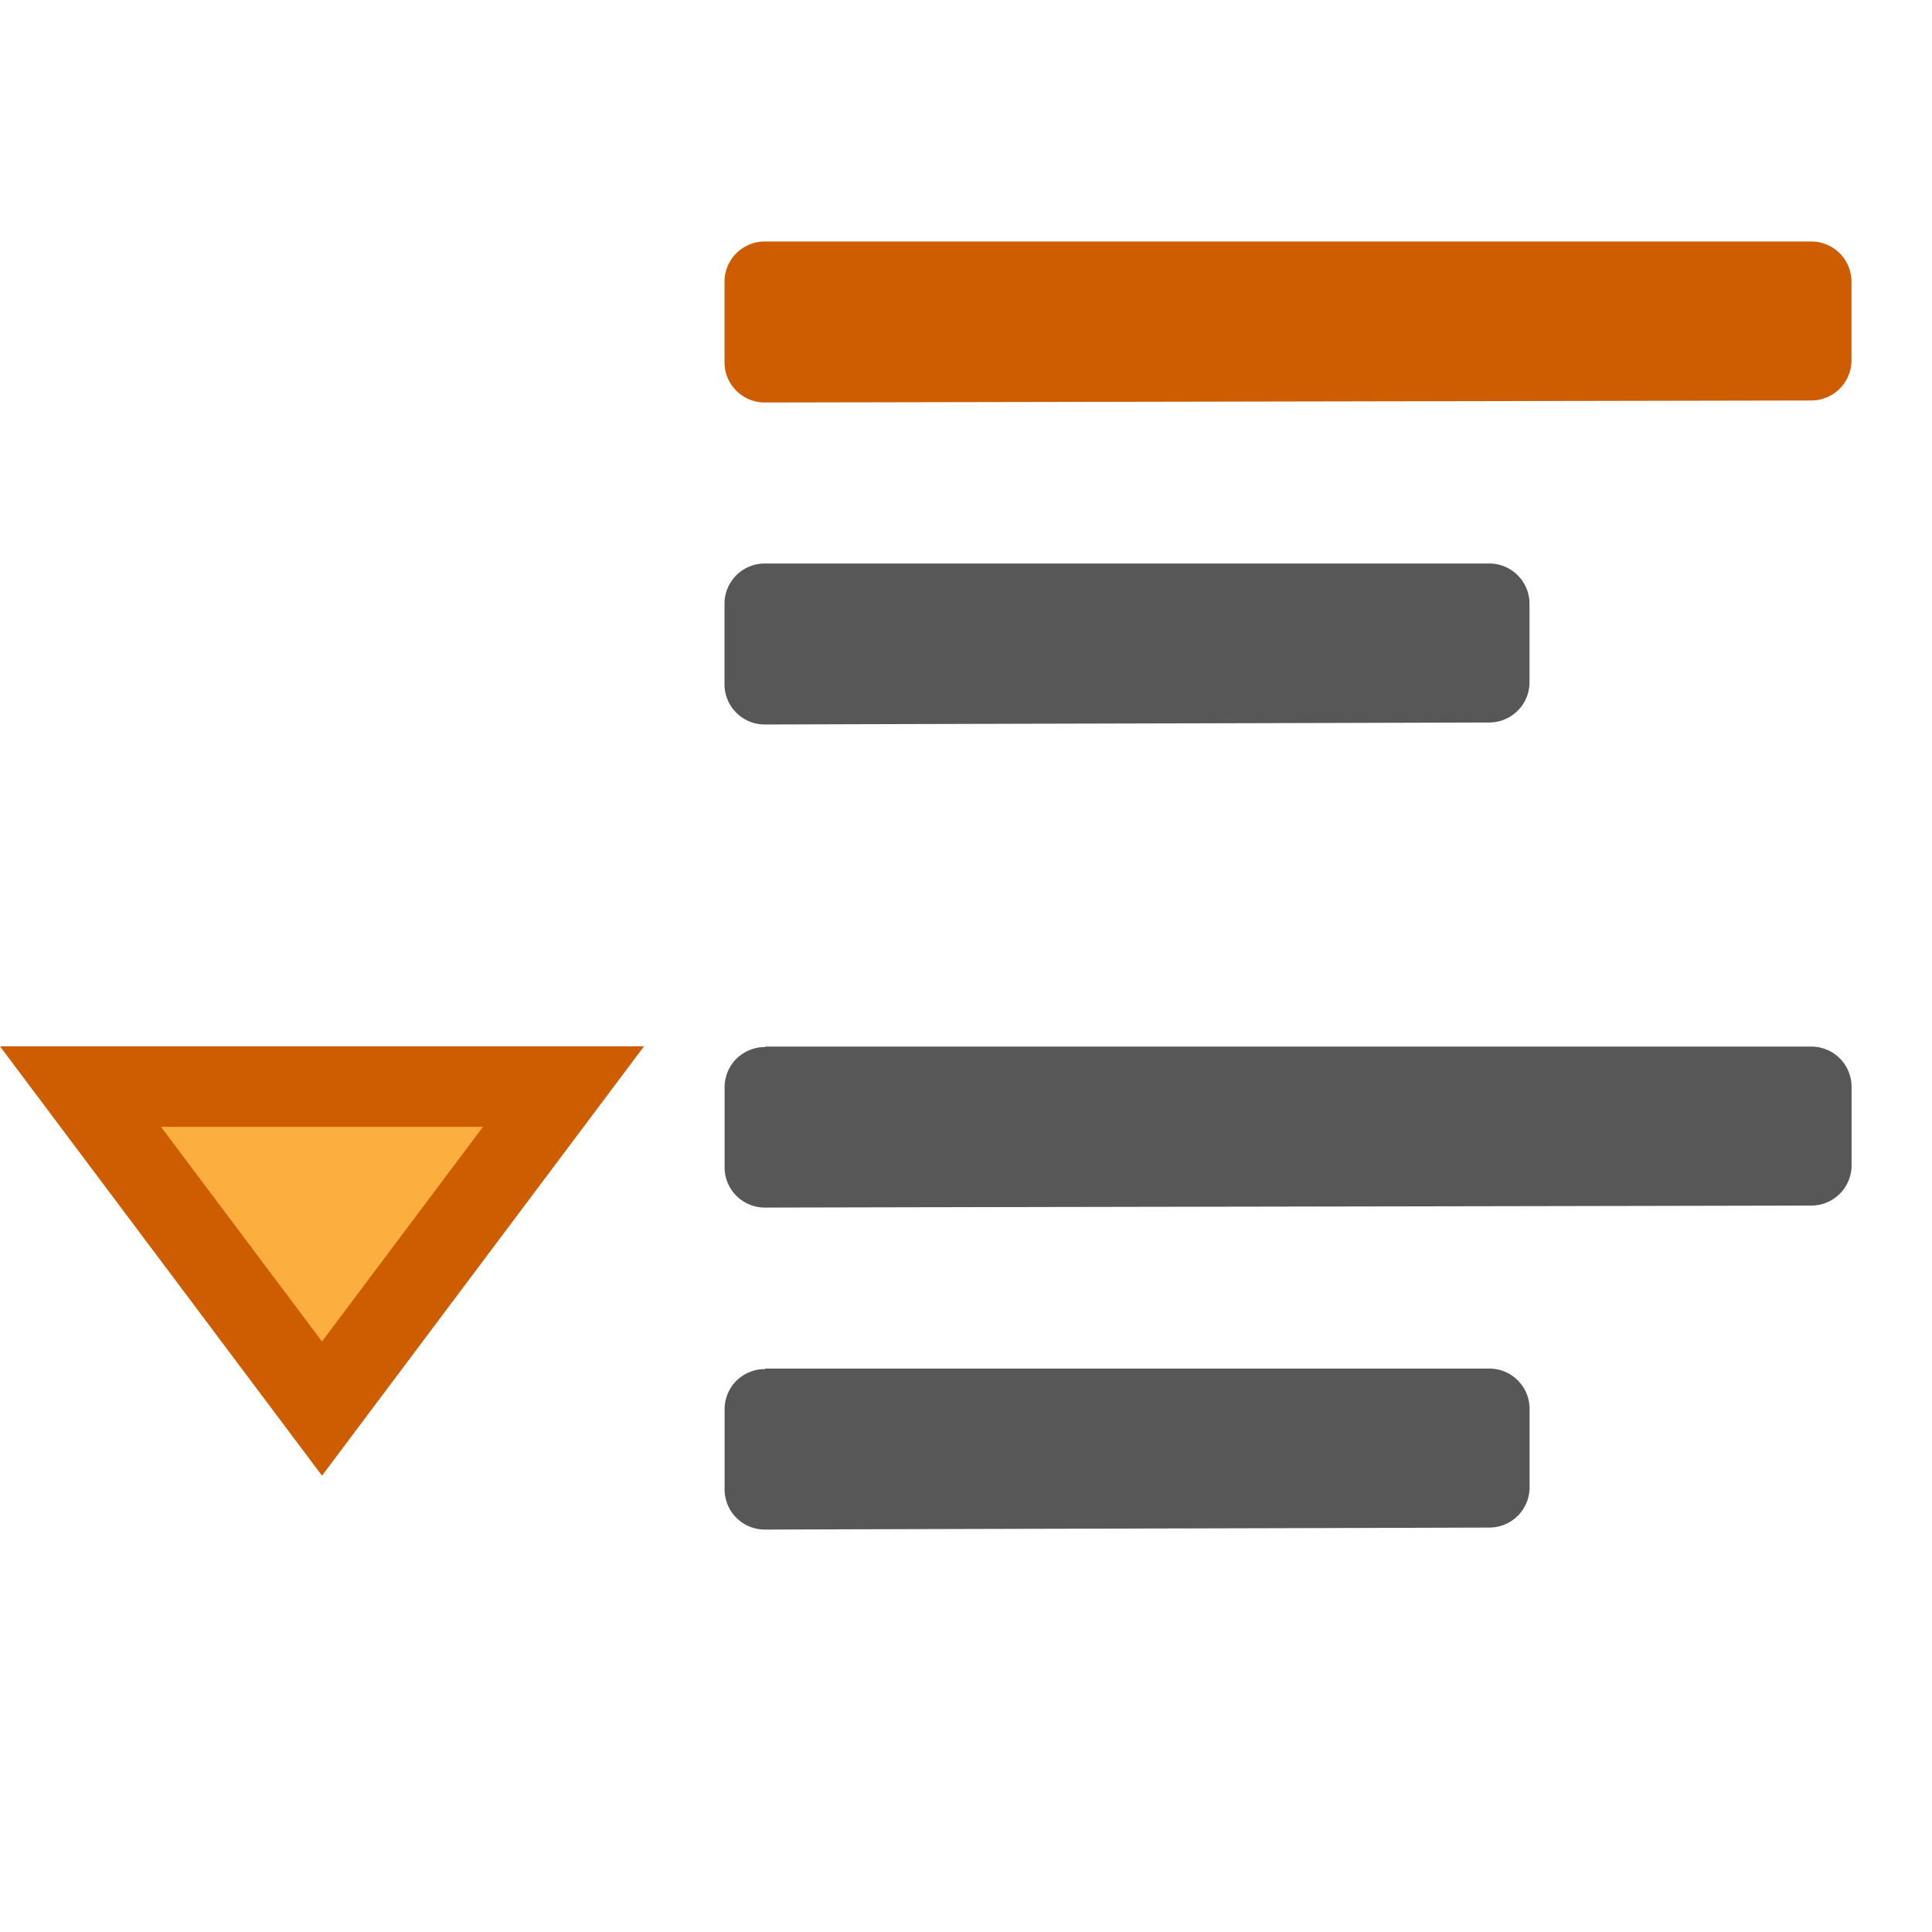 <svg viewBox="0 0 24 24" xmlns="http://www.w3.org/2000/svg"><path d="m9.5 7a.5.5 0 0 0 -.5.5v.998.002a.5.5 0 0 0 .502.5c2.999-.01 5.999-.015 9-.025a.5.5 0 0 0 .498-.5v-.975a.5.5 0 0 0 -.5-.5h-9z" fill-opacity=".659"/><path d="m9.5 3.5v.998.002c4.333-.01 8.667-.015 13-.025v-.975h-13z" fill="#ce5c00" stroke="#ce5c00" stroke-linecap="round" stroke-linejoin="round"/><path d="m9.5 13 .008.008a.5.5 0 0 0 -.029 0 .5.5 0 0 0 -.051.004.5.5 0 0 0 -.096.025.5.5 0 0 0 -.205.137.5.5 0 0 0 -.031.039.5.5 0 0 0 -.027.043.5.5 0 0 0 -.023.043.5.5 0 0 0 -.018.047.5.5 0 0 0 -.023.098.5.5 0 0 0 -.004.057v.998.002a.5.5 0 0 0 .502.5c4.333-.01 8.666-.015 13-.025a.5.5 0 0 0 .498-.5v-.975a.5.5 0 0 0 -.5-.5h-13z" fill-opacity=".659"/><path d="m9.5 17 .008.008a.5.5 0 0 0 -.029 0 .5.5 0 0 0 -.051.004.5.5 0 0 0 -.096.025.5.5 0 0 0 -.205.137.5.5 0 0 0 -.031.039.5.5 0 0 0 -.027.043.5.5 0 0 0 -.023.043.5.5 0 0 0 -.018.047.5.5 0 0 0 -.023.098.5.5 0 0 0 -.004.057v.998.002a.5.5 0 0 0 .502.5c2.999-.01 5.999-.015 9-.025a.5.5 0 0 0 .498-.5v-.975a.5.5 0 0 0 -.5-.5h-9z" fill-opacity=".659"/><path d="m4 17.498-3-4h6z" fill="#fcaf3e" stroke="#ce5c00"/></svg>